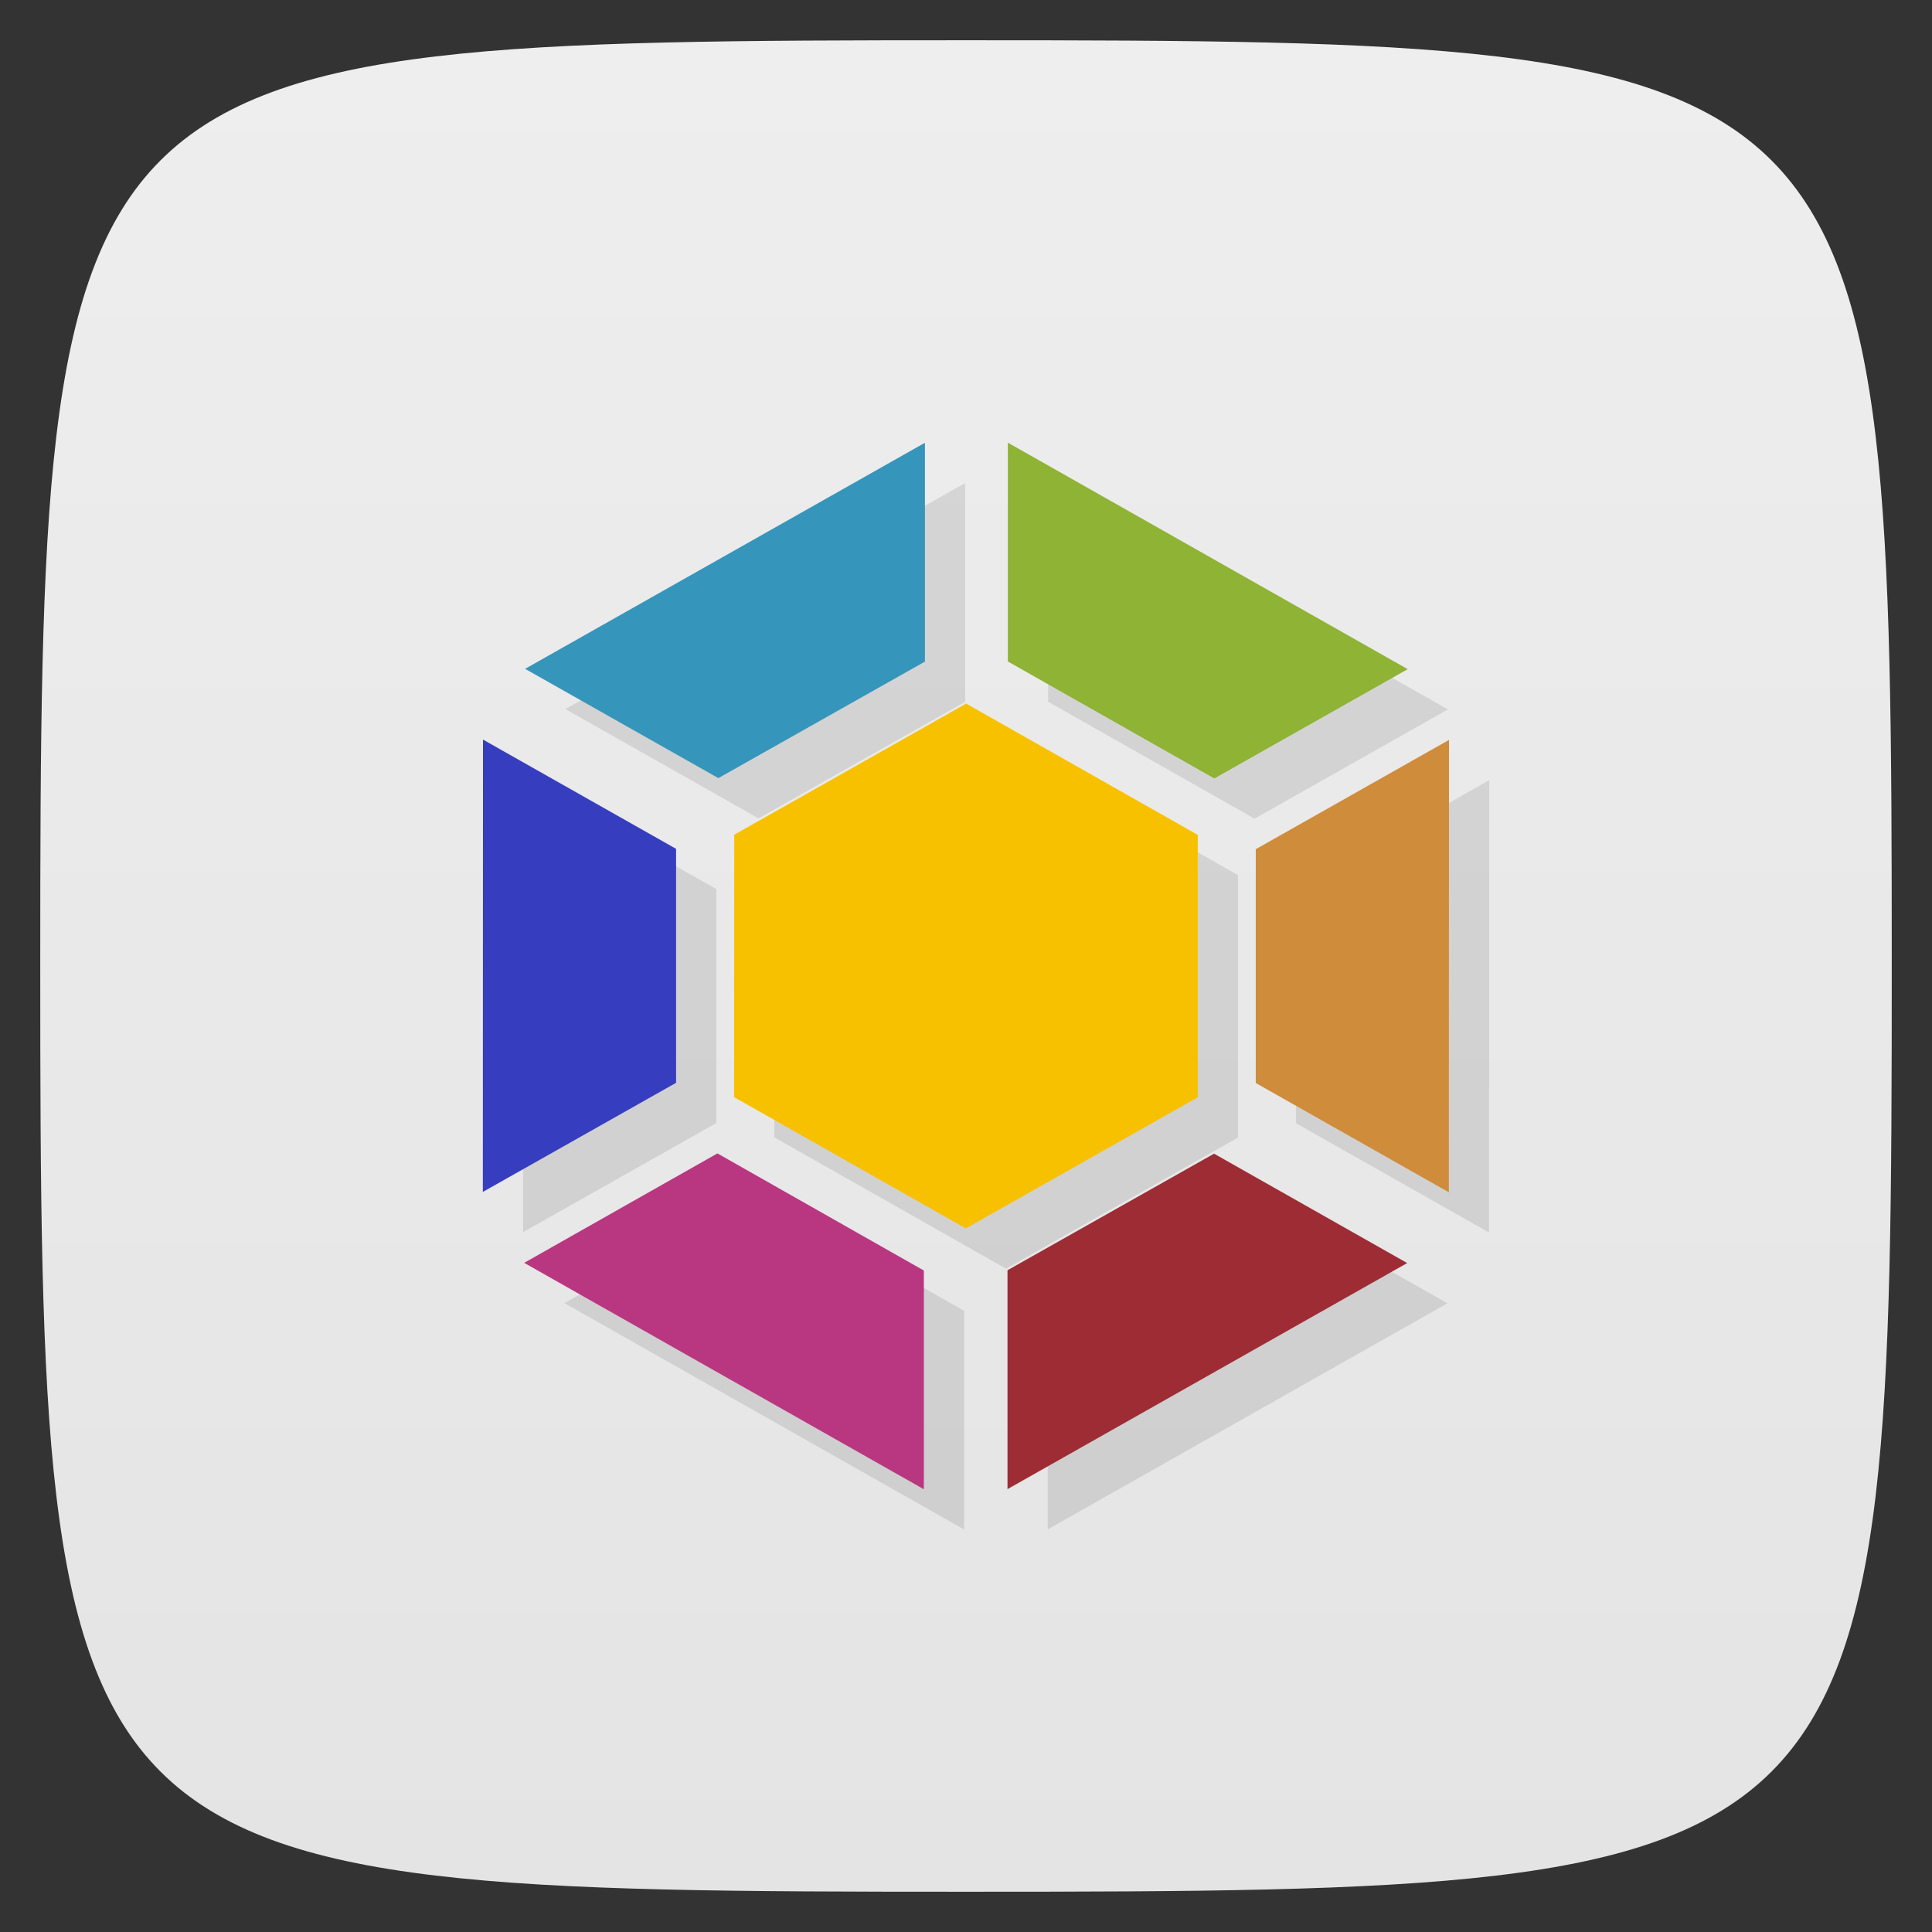 <svg xmlns="http://www.w3.org/2000/svg" viewBox="0 0 48 48">
 <rect x="0" y="0" width="48" height="48" fill="#333333" stroke="none"/>
 <defs>
  <linearGradient id="linearGradient3764" x1="1" x2="47" gradientUnits="userSpaceOnUse" gradientTransform="matrix(0,-1,1,0,-1.5e-6,48)">
   <stop style="stop-color:#e4e4e4;stop-opacity:1"/>
   <stop offset="1" style="stop-color:#eee;stop-opacity:1"/>
  </linearGradient>
 </defs>
 <g>
  
  
  
 </g>
 <g>
  <path d="m 47,24 C 47,46.703 46.703,47 24,47 1.297,47 1,46.703 1,24 1,1.297 1.297,1 24,1 46.703,1 47,1.297 47,24 z" style="fill:url(#linearGradient3764);fill-opacity:1"/>
 </g>
 <g>
  <g>
   <g transform="translate(1,1)">
    <g style="opacity:0.1">
     <!-- color: #eeeeee -->
     <g>
      <path d="m 22.98 11 l -9.934 5.617 l 4.801 2.715 l 5.133 -2.895 m 0 -5.438" style="fill:#000;fill-opacity:1;stroke:none;fill-rule:nonzero"/>
      <path d="m 25.04 11 l 0 5.434 l 5.129 2.906 l 4.805 -2.715 l -9.93 -5.625 m -0.004 0" style="fill:#000;fill-opacity:1;stroke:none;fill-rule:nonzero"/>
      <path d="m 12 18.375 l -0.004 11.238 l 4.801 -2.711 l 0 -5.813 m -4.797 -2.715" style="fill:#000;fill-opacity:1;stroke:none;fill-rule:nonzero"/>
      <path d="m 36 18.383 l -4.801 2.715 l 0 5.809 l 4.797 2.715 m 0.004 -11.238" style="fill:#000;fill-opacity:1;stroke:none;fill-rule:nonzero"/>
      <path d="m 17.824 28.656 l -4.801 2.719 l 9.93 5.625 l 0 -5.434 m -5.129 -2.91" style="fill:#000;fill-opacity:1;stroke:none;fill-rule:nonzero"/>
      <path d="m 30.16 28.664 l -5.129 2.895 l 0 5.438 l 9.93 -5.617 l -4.801 -2.719 m 0 0.004" style="fill:#000;fill-opacity:1;stroke:none;fill-rule:nonzero"/>
      <path d="m 29.758 20.742 l 0 6.52 l -5.762 3.258 l -5.758 -3.262 l 0.004 -6.52 l 5.762 -3.258 m 5.754 3.262" style="fill:#000;fill-opacity:1;stroke:none;fill-rule:nonzero"/>
     </g>
    </g>
   </g>
  </g>
 </g>
 <g>
  <g>
   <!-- color: #eeeeee -->
   <g>
    <path d="m 22.98 11 l -9.934 5.617 l 4.801 2.715 l 5.133 -2.895 m 0 -5.438" style="fill:#3695ba;fill-opacity:1;stroke:none;fill-rule:nonzero"/>
    <path d="m 25.04 11 l 0 5.434 l 5.129 2.906 l 4.805 -2.715 l -9.93 -5.625 m -0.004 0" style="fill:#8eb335;fill-opacity:1;stroke:none;fill-rule:nonzero"/>
    <path d="m 12 18.375 l -0.004 11.238 l 4.801 -2.711 l 0 -5.813 m -4.797 -2.715" style="fill:#363dbe;fill-opacity:1;stroke:none;fill-rule:nonzero"/>
    <path d="m 36 18.383 l -4.801 2.715 l 0 5.809 l 4.797 2.715 m 0.004 -11.238" style="fill:#cf8c3b;fill-opacity:1;stroke:none;fill-rule:nonzero"/>
    <path d="m 17.824 28.656 l -4.801 2.719 l 9.93 5.625 l 0 -5.434 m -5.129 -2.91" style="fill:#b93780;fill-opacity:1;stroke:none;fill-rule:nonzero"/>
    <path d="m 30.16 28.664 l -5.129 2.895 l 0 5.438 l 9.93 -5.617 l -4.801 -2.719 m 0 0.004" style="fill:#9d2c34;fill-opacity:1;stroke:none;fill-rule:nonzero"/>
    <path d="m 29.758 20.742 l 0 6.52 l -5.762 3.258 l -5.758 -3.262 l 0.004 -6.52 l 5.762 -3.258 m 5.754 3.262" style="fill:#f8c100;fill-opacity:1;stroke:none;fill-rule:nonzero"/>
   </g>
  </g>
 </g>
 <g>
  
 </g>
</svg>
